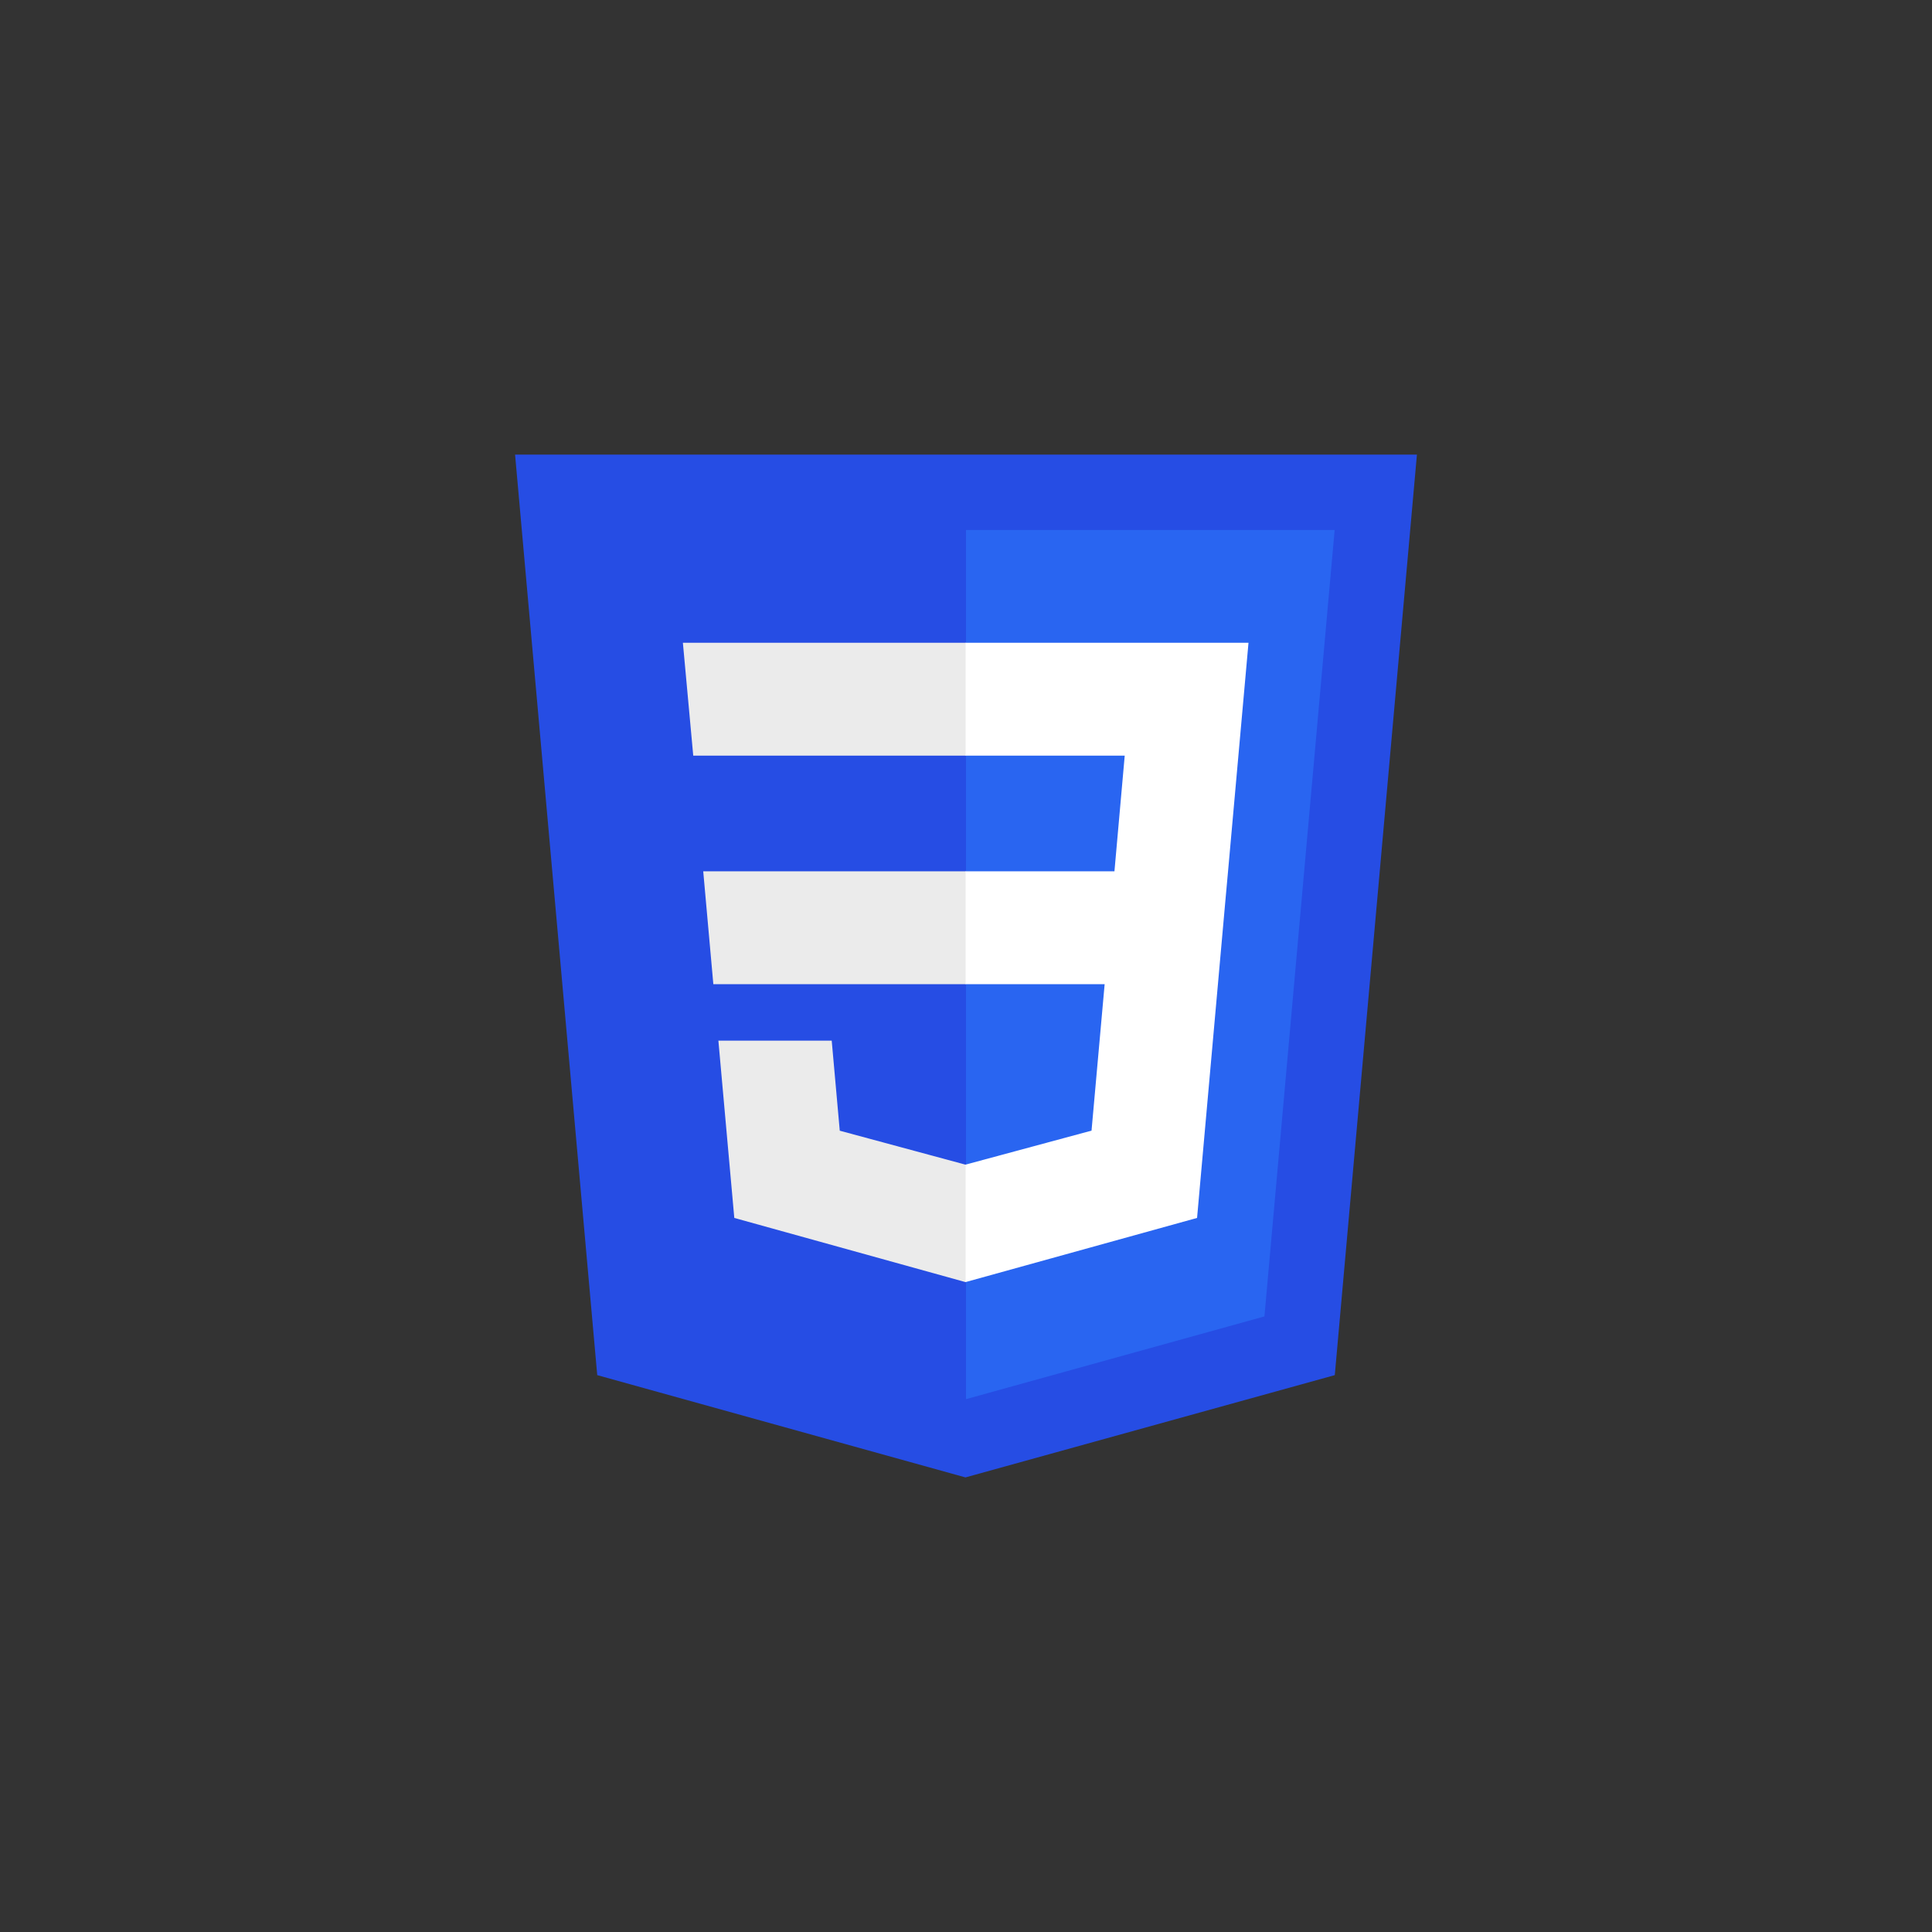 <svg id="Layer_1" data-name="Layer 1" xmlns="http://www.w3.org/2000/svg" viewBox="0 0 850 850"><rect x="0" y="0" width="850" height="850" fill="#333333" stroke="none"/><defs><style>.cls-1{fill:#264de4;}.cls-2{fill:#2965f1;}.cls-3{fill:#ebebeb;}.cls-4{fill:#fff;}</style></defs><path class="cls-1" d="M424.76,650l-162-45L226.61,200H623.39L587.25,605,424.76,650Z"/><path class="cls-2" d="M556.3,579.17l30.89-346H425V615.57l131.3-36.4Z"/><path class="cls-3" d="M309.39,383.33,313.84,433H425V383.33Z"/><path class="cls-3" d="M300.44,282.79,305,332.46H425V282.79Z"/><path class="cls-3" d="M425,512.34l-.22.06-55.32-14.94-3.54-39.62H316.06l7,78,101.75,28.24L425,564V512.34Z"/><path class="cls-4" d="M540.29,383.33l9-100.54H424.83v49.67h70l-4.52,50.87H424.83V433H486l-5.77,64.43-55.4,14.95v51.68l101.83-28.22.75-8.4,11.67-130.77,1.21-13.34Z"/></svg>